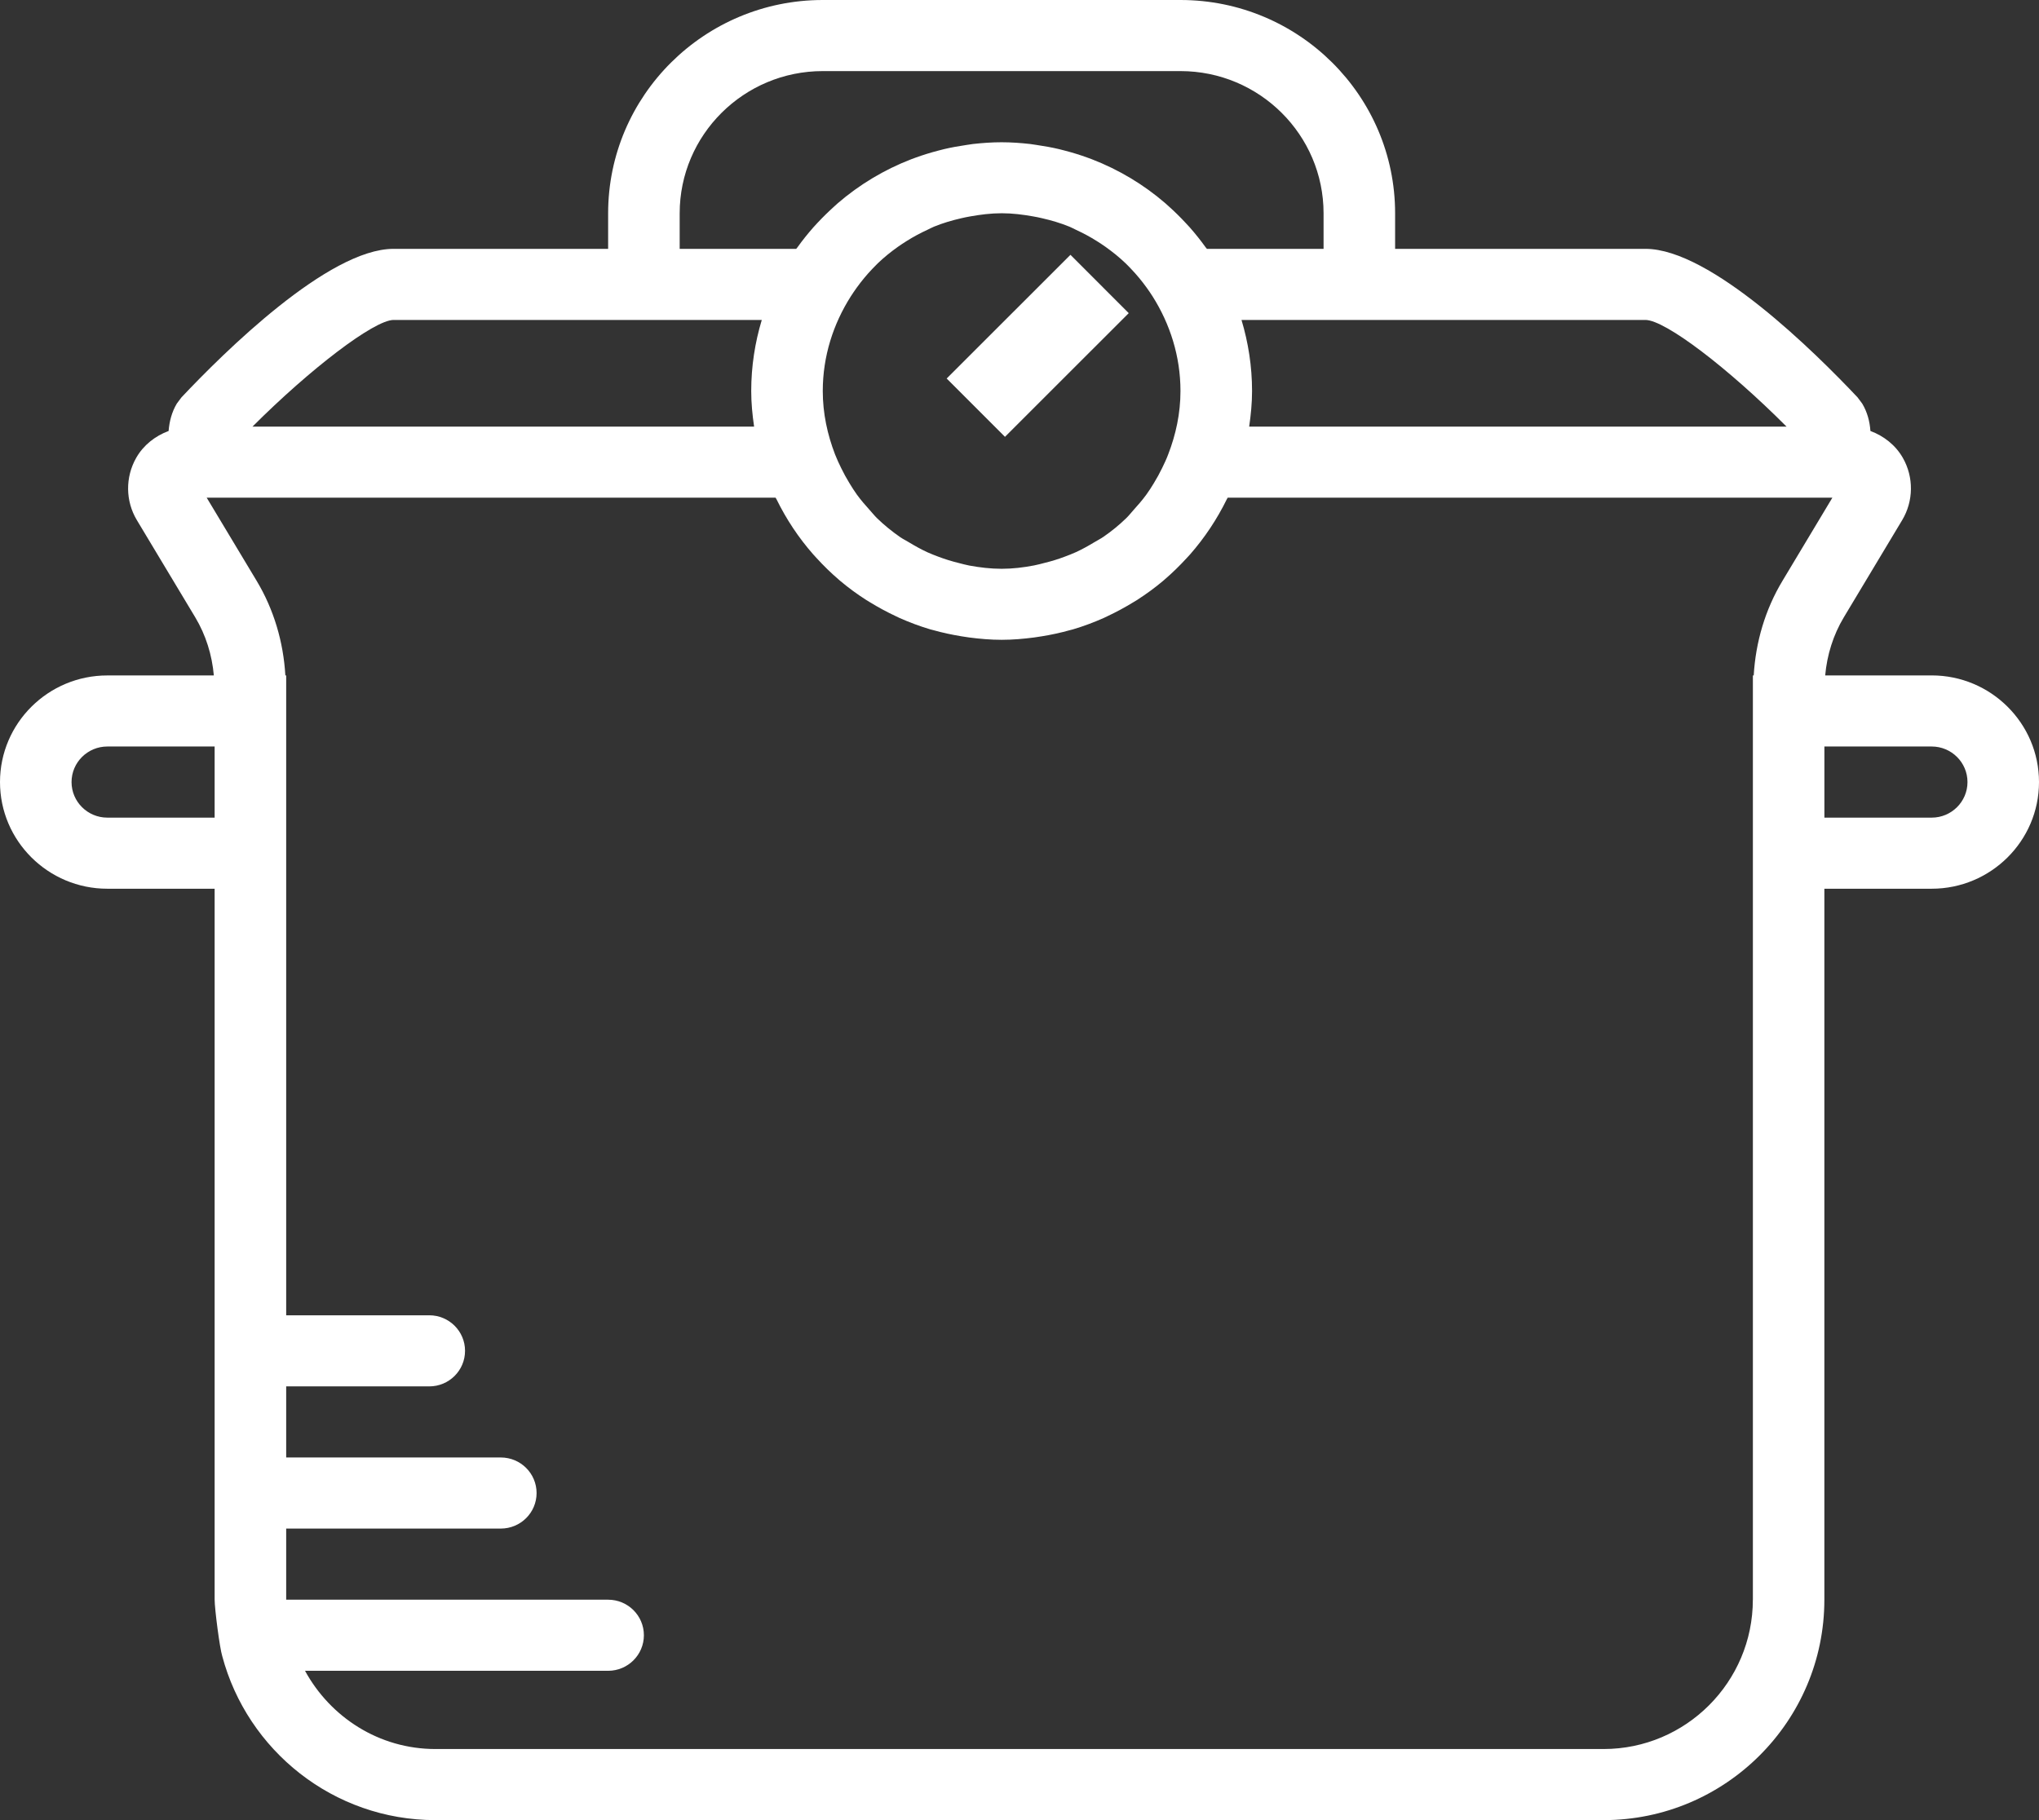 <?xml version="1.0" encoding="UTF-8"?>
<svg width="56px" height="50px" viewBox="0 0 56 50" version="1.1" xmlns="http://www.w3.org/2000/svg" xmlns:xlink="http://www.w3.org/1999/xlink">
    <rect x="0" y="0" width="56" height="50" fill="#333333" stroke="none"/>
    <!-- Generator: sketchtool 58 (101010) - https://sketch.com -->
    <title>3D19C1A3-6189-4B63-A3F6-40149403610E</title>
    <desc>Created with sketchtool.</desc>
    <g id="Design" stroke="none" stroke-width="1" fill="none" fill-rule="evenodd">
        <g id="UI-Kit-module-6" transform="translate(-737, -354)" fill="#FFFFFF" fill-rule="nonzero">
            <g id="atom/icons/70px/a-icon-pot" transform="translate(730, 344)">
                <g id="pot" transform="translate(7, 10)">
                    <path d="M53.053,18.554 L50.128,18.554 C50.178,17.992 50.348,17.445 50.639,16.959 L52.241,14.29 C52.556,13.766 52.564,13.109 52.26,12.577 C52.06,12.227 51.739,11.977 51.37,11.839 C51.352,11.578 51.284,11.319 51.145,11.087 L51.017,10.916 C49.862,9.69 46.983,6.836 45.193,6.836 L38.316,6.836 L38.316,5.86 C38.316,2.628 35.672,0 32.421,0 L22.597,0 C19.346,0 16.702,2.628 16.702,5.86 L16.702,6.836 L10.807,6.836 C9.017,6.836 6.139,9.69 4.984,10.916 L4.856,11.087 C4.718,11.319 4.651,11.578 4.631,11.839 C4.263,11.976 3.94,12.227 3.741,12.577 C3.438,13.109 3.444,13.766 3.76,14.29 L5.362,16.958 C5.654,17.445 5.823,17.992 5.873,18.555 L2.948,18.555 C1.322,18.554 0,19.869 0,21.484 C0,23.1 1.322,24.414 2.948,24.414 L5.895,24.414 L5.895,43.945 C5.895,44.194 6.034,45.275 6.104,45.496 C6.793,48.084 9.154,50 11.959,50 L44.041,50 C47.385,50 50.105,47.283 50.105,43.945 L50.105,24.414 L53.052,24.414 C54.677,24.414 56,23.1 56,21.484 C56,19.869 54.678,18.554 53.053,18.554 Z M45.193,8.789 C45.742,8.796 47.465,10.113 49.066,11.719 L34.308,11.719 C34.354,11.398 34.387,11.074 34.387,10.742 C34.387,10.064 34.283,9.408 34.097,8.789 L45.193,8.789 Z M31.918,12.856 C31.849,12.998 31.774,13.136 31.692,13.269 C31.626,13.378 31.559,13.485 31.484,13.587 C31.377,13.734 31.258,13.872 31.136,14.006 C31.069,14.08 31.007,14.161 30.935,14.231 C30.741,14.42 30.529,14.593 30.305,14.747 C30.224,14.803 30.136,14.846 30.053,14.897 C29.89,14.995 29.725,15.088 29.552,15.167 C29.45,15.214 29.345,15.254 29.24,15.293 C29.062,15.361 28.879,15.417 28.693,15.462 C28.596,15.487 28.499,15.514 28.399,15.533 C28.108,15.589 27.814,15.625 27.509,15.625 C27.205,15.625 26.91,15.589 26.621,15.536 C26.522,15.517 26.425,15.49 26.327,15.465 C26.14,15.419 25.958,15.363 25.78,15.296 C25.675,15.256 25.57,15.217 25.468,15.17 C25.295,15.09 25.13,14.998 24.968,14.9 C24.884,14.849 24.795,14.806 24.715,14.75 C24.491,14.594 24.28,14.422 24.085,14.233 C24.014,14.163 23.952,14.083 23.884,14.009 C23.761,13.874 23.643,13.736 23.536,13.59 C23.462,13.488 23.395,13.38 23.329,13.272 C23.247,13.139 23.172,13.001 23.103,12.859 C23.043,12.737 22.985,12.613 22.935,12.485 C22.725,11.94 22.597,11.358 22.597,10.742 C22.597,9.785 22.886,8.898 23.366,8.143 C23.417,8.063 23.471,7.984 23.527,7.906 C23.66,7.722 23.803,7.548 23.96,7.384 C24.008,7.334 24.056,7.283 24.106,7.235 C24.278,7.07 24.463,6.921 24.658,6.782 C24.738,6.725 24.82,6.672 24.904,6.619 C25.084,6.506 25.272,6.404 25.467,6.315 C25.529,6.286 25.589,6.252 25.653,6.226 C25.895,6.127 26.147,6.053 26.406,5.994 C26.486,5.975 26.566,5.959 26.646,5.945 C26.928,5.895 27.215,5.858 27.511,5.858 C27.808,5.858 28.094,5.895 28.376,5.945 C28.456,5.959 28.537,5.975 28.616,5.994 C28.875,6.053 29.127,6.127 29.369,6.226 C29.433,6.252 29.493,6.285 29.555,6.315 C29.751,6.405 29.939,6.506 30.118,6.619 C30.202,6.671 30.283,6.725 30.364,6.782 C30.559,6.921 30.744,7.07 30.916,7.235 C30.967,7.283 31.014,7.334 31.062,7.384 C31.218,7.547 31.363,7.722 31.495,7.906 C31.551,7.982 31.604,8.063 31.656,8.143 C32.133,8.898 32.421,9.785 32.421,10.742 C32.421,11.356 32.294,11.939 32.084,12.482 C32.036,12.611 31.977,12.734 31.918,12.856 L31.918,12.856 Z M18.667,5.86 C18.667,3.705 20.429,1.953 22.597,1.953 L32.421,1.953 C34.589,1.953 36.351,3.705 36.351,5.86 L36.351,6.836 L33.146,6.836 C33.135,6.821 33.122,6.807 33.11,6.791 C32.974,6.602 32.829,6.42 32.675,6.245 C32.637,6.203 32.6,6.163 32.561,6.122 C32.415,5.964 32.262,5.814 32.101,5.67 C32.068,5.641 32.037,5.612 32.005,5.583 C31.411,5.071 30.73,4.661 29.986,4.374 C29.948,4.36 29.909,4.347 29.872,4.332 C29.669,4.258 29.462,4.194 29.251,4.139 C29.195,4.124 29.139,4.11 29.083,4.096 C28.883,4.049 28.681,4.013 28.476,3.983 C28.415,3.975 28.355,3.963 28.294,3.956 C28.035,3.927 27.773,3.908 27.507,3.908 C27.241,3.908 26.978,3.927 26.72,3.956 C26.659,3.963 26.599,3.976 26.538,3.983 C26.333,4.013 26.131,4.049 25.931,4.096 C25.875,4.109 25.819,4.124 25.763,4.139 C25.552,4.194 25.345,4.258 25.142,4.332 C25.104,4.346 25.065,4.36 25.028,4.374 C24.283,4.662 23.603,5.071 23.009,5.583 C22.977,5.612 22.946,5.642 22.913,5.67 C22.753,5.814 22.599,5.965 22.452,6.122 C22.414,6.163 22.376,6.203 22.339,6.245 C22.185,6.42 22.039,6.602 21.904,6.791 C21.893,6.807 21.88,6.821 21.868,6.836 L18.667,6.836 L18.667,5.86 Z M10.807,8.789 L20.922,8.789 C20.735,9.408 20.632,10.064 20.632,10.742 C20.632,11.074 20.664,11.398 20.711,11.719 L6.935,11.719 C8.518,10.135 10.268,8.796 10.807,8.789 Z M2.948,22.461 C2.406,22.461 1.965,22.023 1.965,21.484 C1.965,20.945 2.406,20.507 2.948,20.507 L5.895,20.507 L5.895,22.461 L2.948,22.461 Z M48.141,43.945 C48.141,46.206 46.302,48.047 44.042,48.047 L11.959,48.047 C10.408,48.047 9.073,47.171 8.377,45.898 L16.702,45.898 C17.244,45.898 17.684,45.461 17.684,44.921 C17.684,44.381 17.244,43.945 16.702,43.945 L7.86,43.945 L7.86,41.991 L13.754,41.991 C14.297,41.991 14.737,41.555 14.737,41.015 C14.737,40.475 14.297,40.038 13.754,40.038 L7.86,40.038 L7.86,38.085 L11.79,38.085 C12.332,38.085 12.772,37.649 12.772,37.108 C12.772,36.569 12.332,36.132 11.79,36.132 L7.86,36.132 L7.86,18.554 L7.837,18.554 C7.784,17.639 7.523,16.747 7.05,15.958 L5.677,13.672 L21.301,13.672 C21.309,13.689 21.319,13.702 21.328,13.718 C21.597,14.267 21.935,14.775 22.336,15.231 C22.367,15.267 22.399,15.301 22.432,15.336 C22.62,15.541 22.818,15.736 23.03,15.917 C23.044,15.929 23.057,15.941 23.071,15.953 C23.301,16.147 23.544,16.325 23.797,16.486 C23.828,16.506 23.859,16.523 23.891,16.543 C24.122,16.685 24.363,16.815 24.611,16.931 C24.643,16.945 24.674,16.962 24.705,16.976 C24.98,17.098 25.262,17.204 25.553,17.29 C25.581,17.298 25.609,17.304 25.635,17.311 C25.887,17.382 26.145,17.437 26.408,17.48 C26.478,17.492 26.548,17.502 26.619,17.512 C26.911,17.55 27.207,17.576 27.51,17.576 C27.812,17.576 28.108,17.55 28.401,17.512 C28.471,17.502 28.541,17.491 28.611,17.48 C28.874,17.438 29.132,17.382 29.384,17.311 C29.412,17.303 29.439,17.298 29.466,17.29 C29.757,17.204 30.039,17.098 30.314,16.976 C30.346,16.961 30.377,16.945 30.408,16.931 C30.656,16.815 30.896,16.685 31.128,16.543 C31.158,16.523 31.191,16.506 31.222,16.486 C31.476,16.323 31.719,16.147 31.948,15.953 C31.962,15.941 31.975,15.929 31.989,15.917 C32.2,15.736 32.399,15.541 32.587,15.336 C32.62,15.301 32.652,15.267 32.684,15.231 C33.084,14.775 33.422,14.267 33.692,13.718 C33.7,13.702 33.71,13.688 33.718,13.672 L50.325,13.672 L48.953,15.959 C48.479,16.748 48.218,17.64 48.165,18.555 L48.142,18.555 L48.142,43.945 L48.141,43.945 Z M53.053,22.461 L50.106,22.461 L50.106,20.507 L53.053,20.507 C53.595,20.507 54.036,20.945 54.036,21.484 C54.036,22.023 53.595,22.461 53.053,22.461 L53.053,22.461 Z" id="Shape"></path>
                    <polygon id="Path" points="26 10.398 29.399 7 31 8.602 27.601 12"></polygon>
                </g>
            </g>
        </g>
    </g>
</svg>